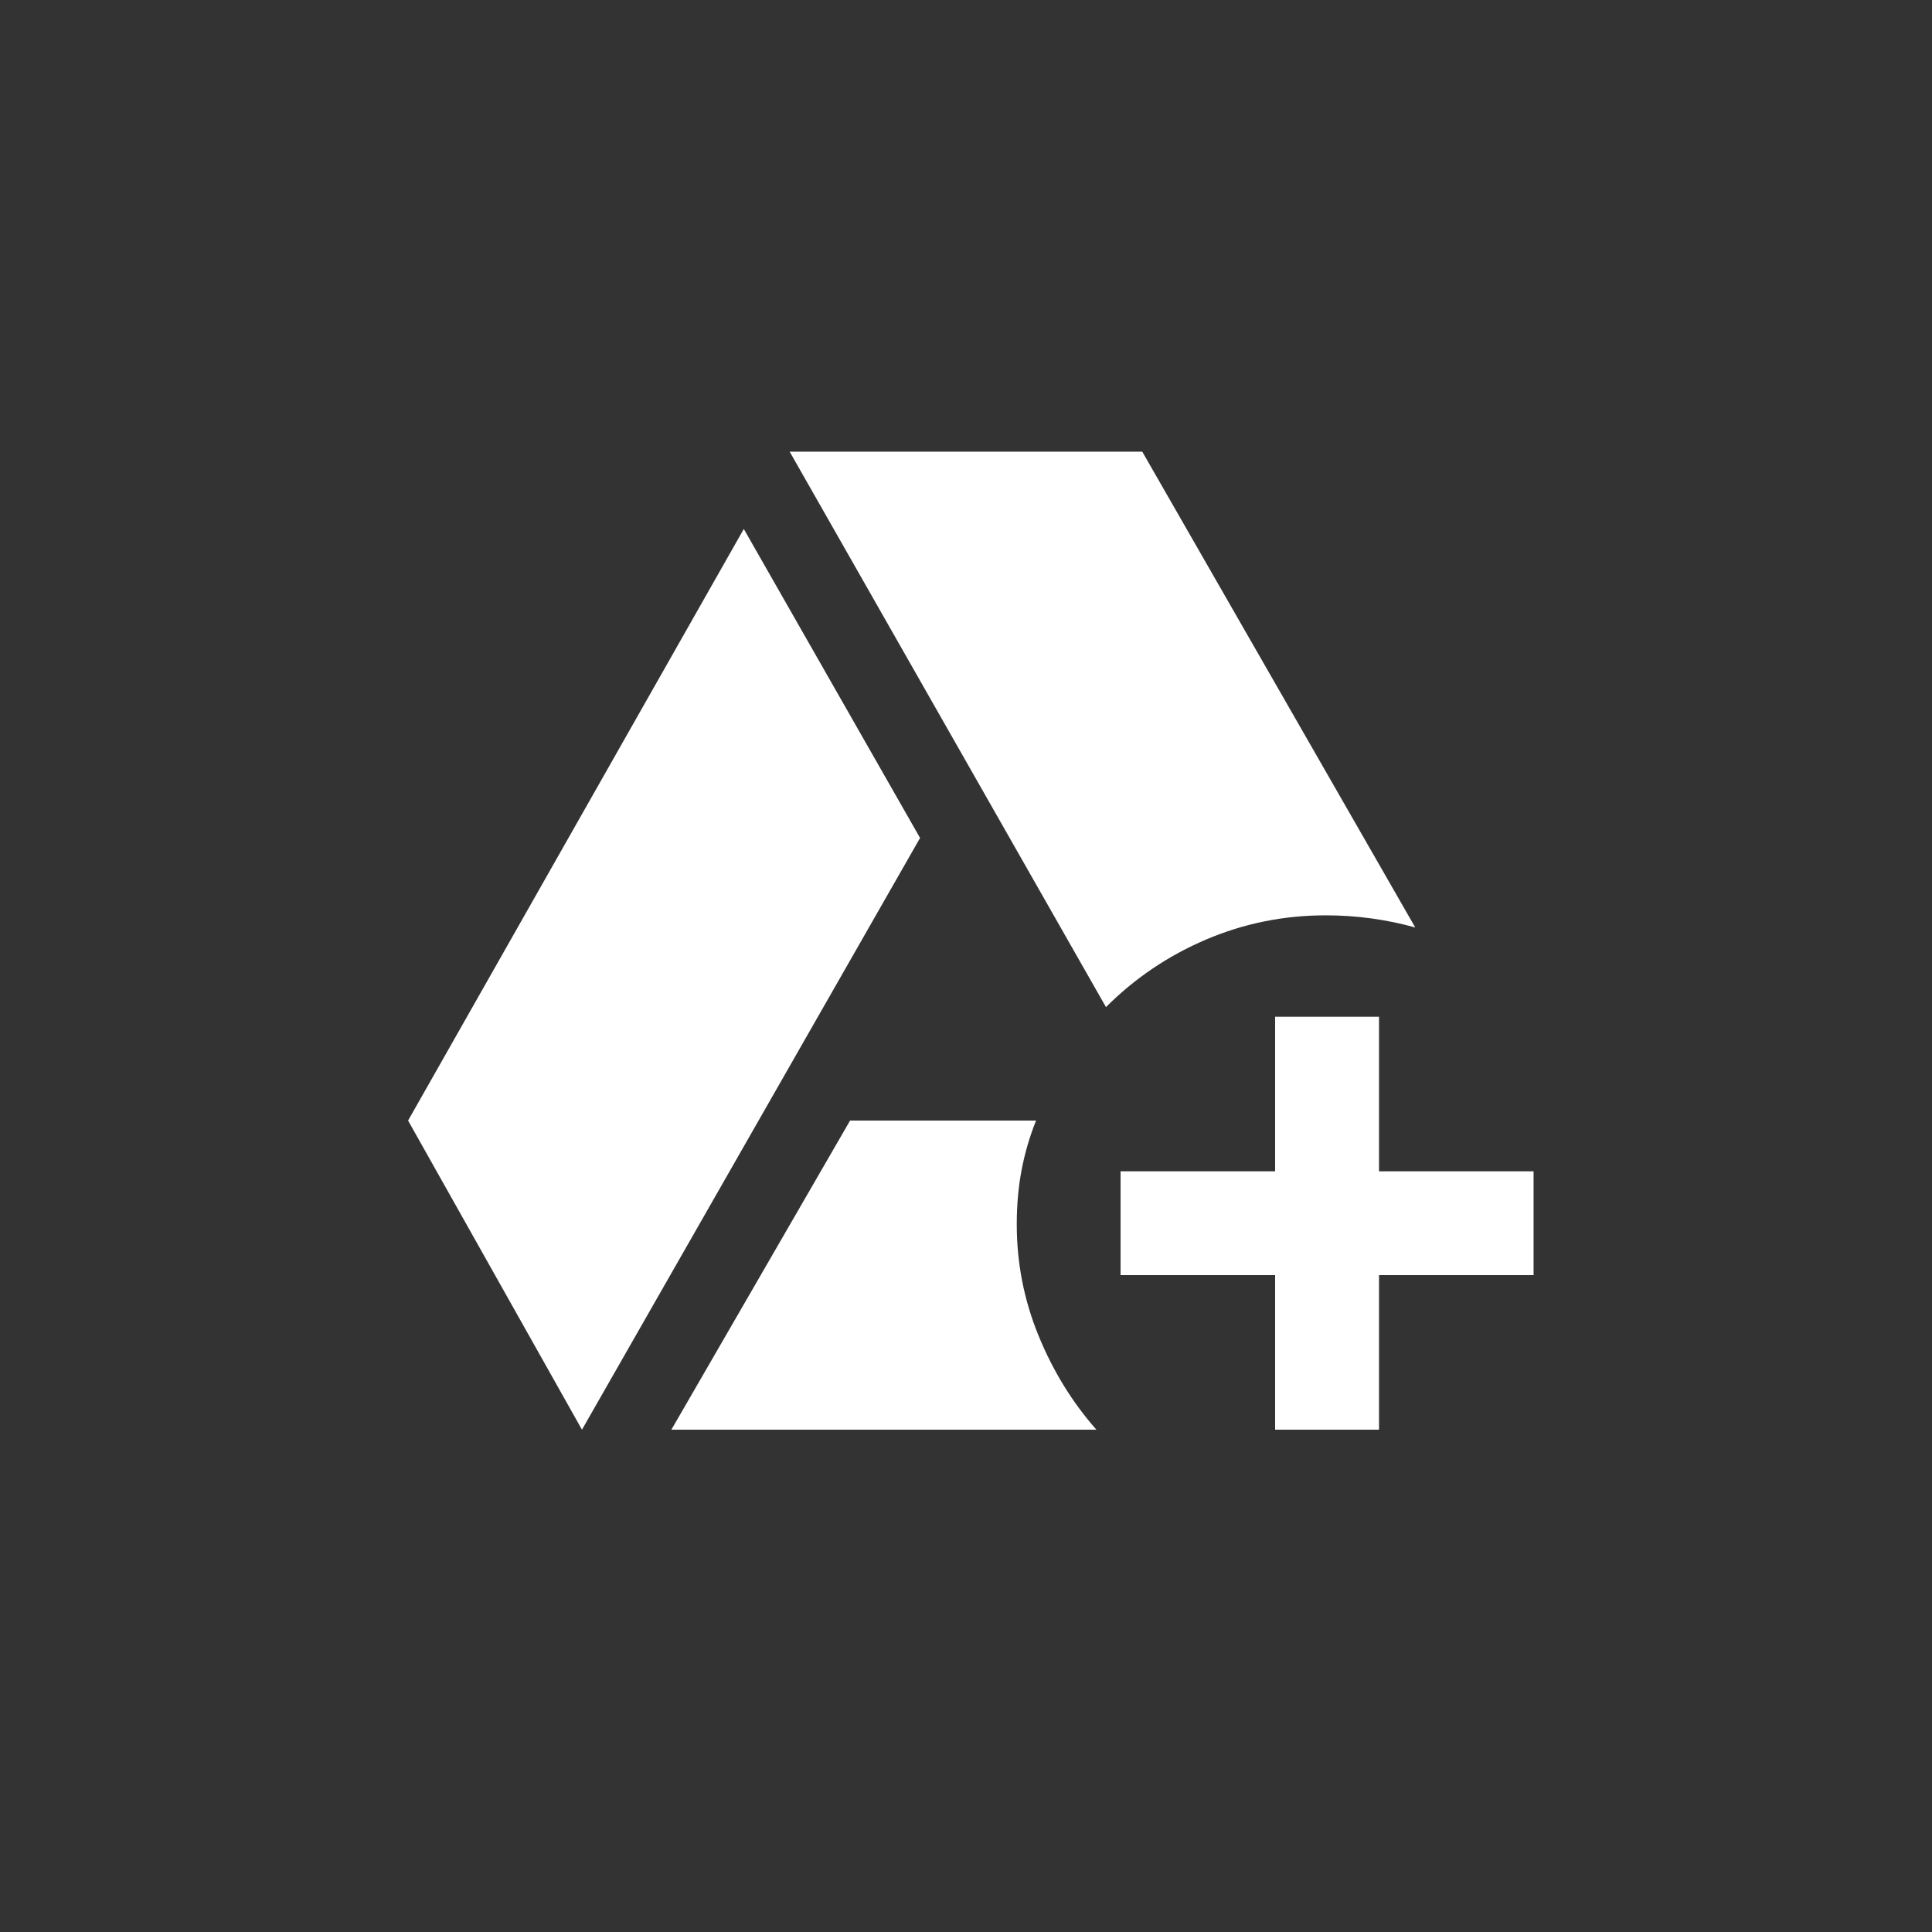 <!-- Generated by IcoMoon.io -->
<svg version="1.1" xmlns="http://www.w3.org/2000/svg" width="40" height="40" viewBox="0 0 40 40">
<rect x="0" y="0" width="40" height="40" fill="#333333" stroke="none"/>
<title>mt-add_to_drive</title>
<path fill="#fff" d="M15.4 10.951l-6.951 12.249 3.6 6.4 7-12.251-3.651-6.4zM21.449 23.2h-3.849l-3.7 6.4h8.8q-0.751-0.851-1.2-1.951t-0.449-2.3q0-0.6 0.1-1.125t0.3-1.025zM28.551 24.251v-3.2h-2.151v3.2h-3.2v2.149h3.2v3.2h2.151v-3.2h3.2v-2.149h-3.2zM29.3 19.2l-5.651-9.849h-7.3l6.549 11.5q0.9-0.9 2.075-1.4t2.475-0.5q0.949 0 1.851 0.251z"></path>
</svg>
